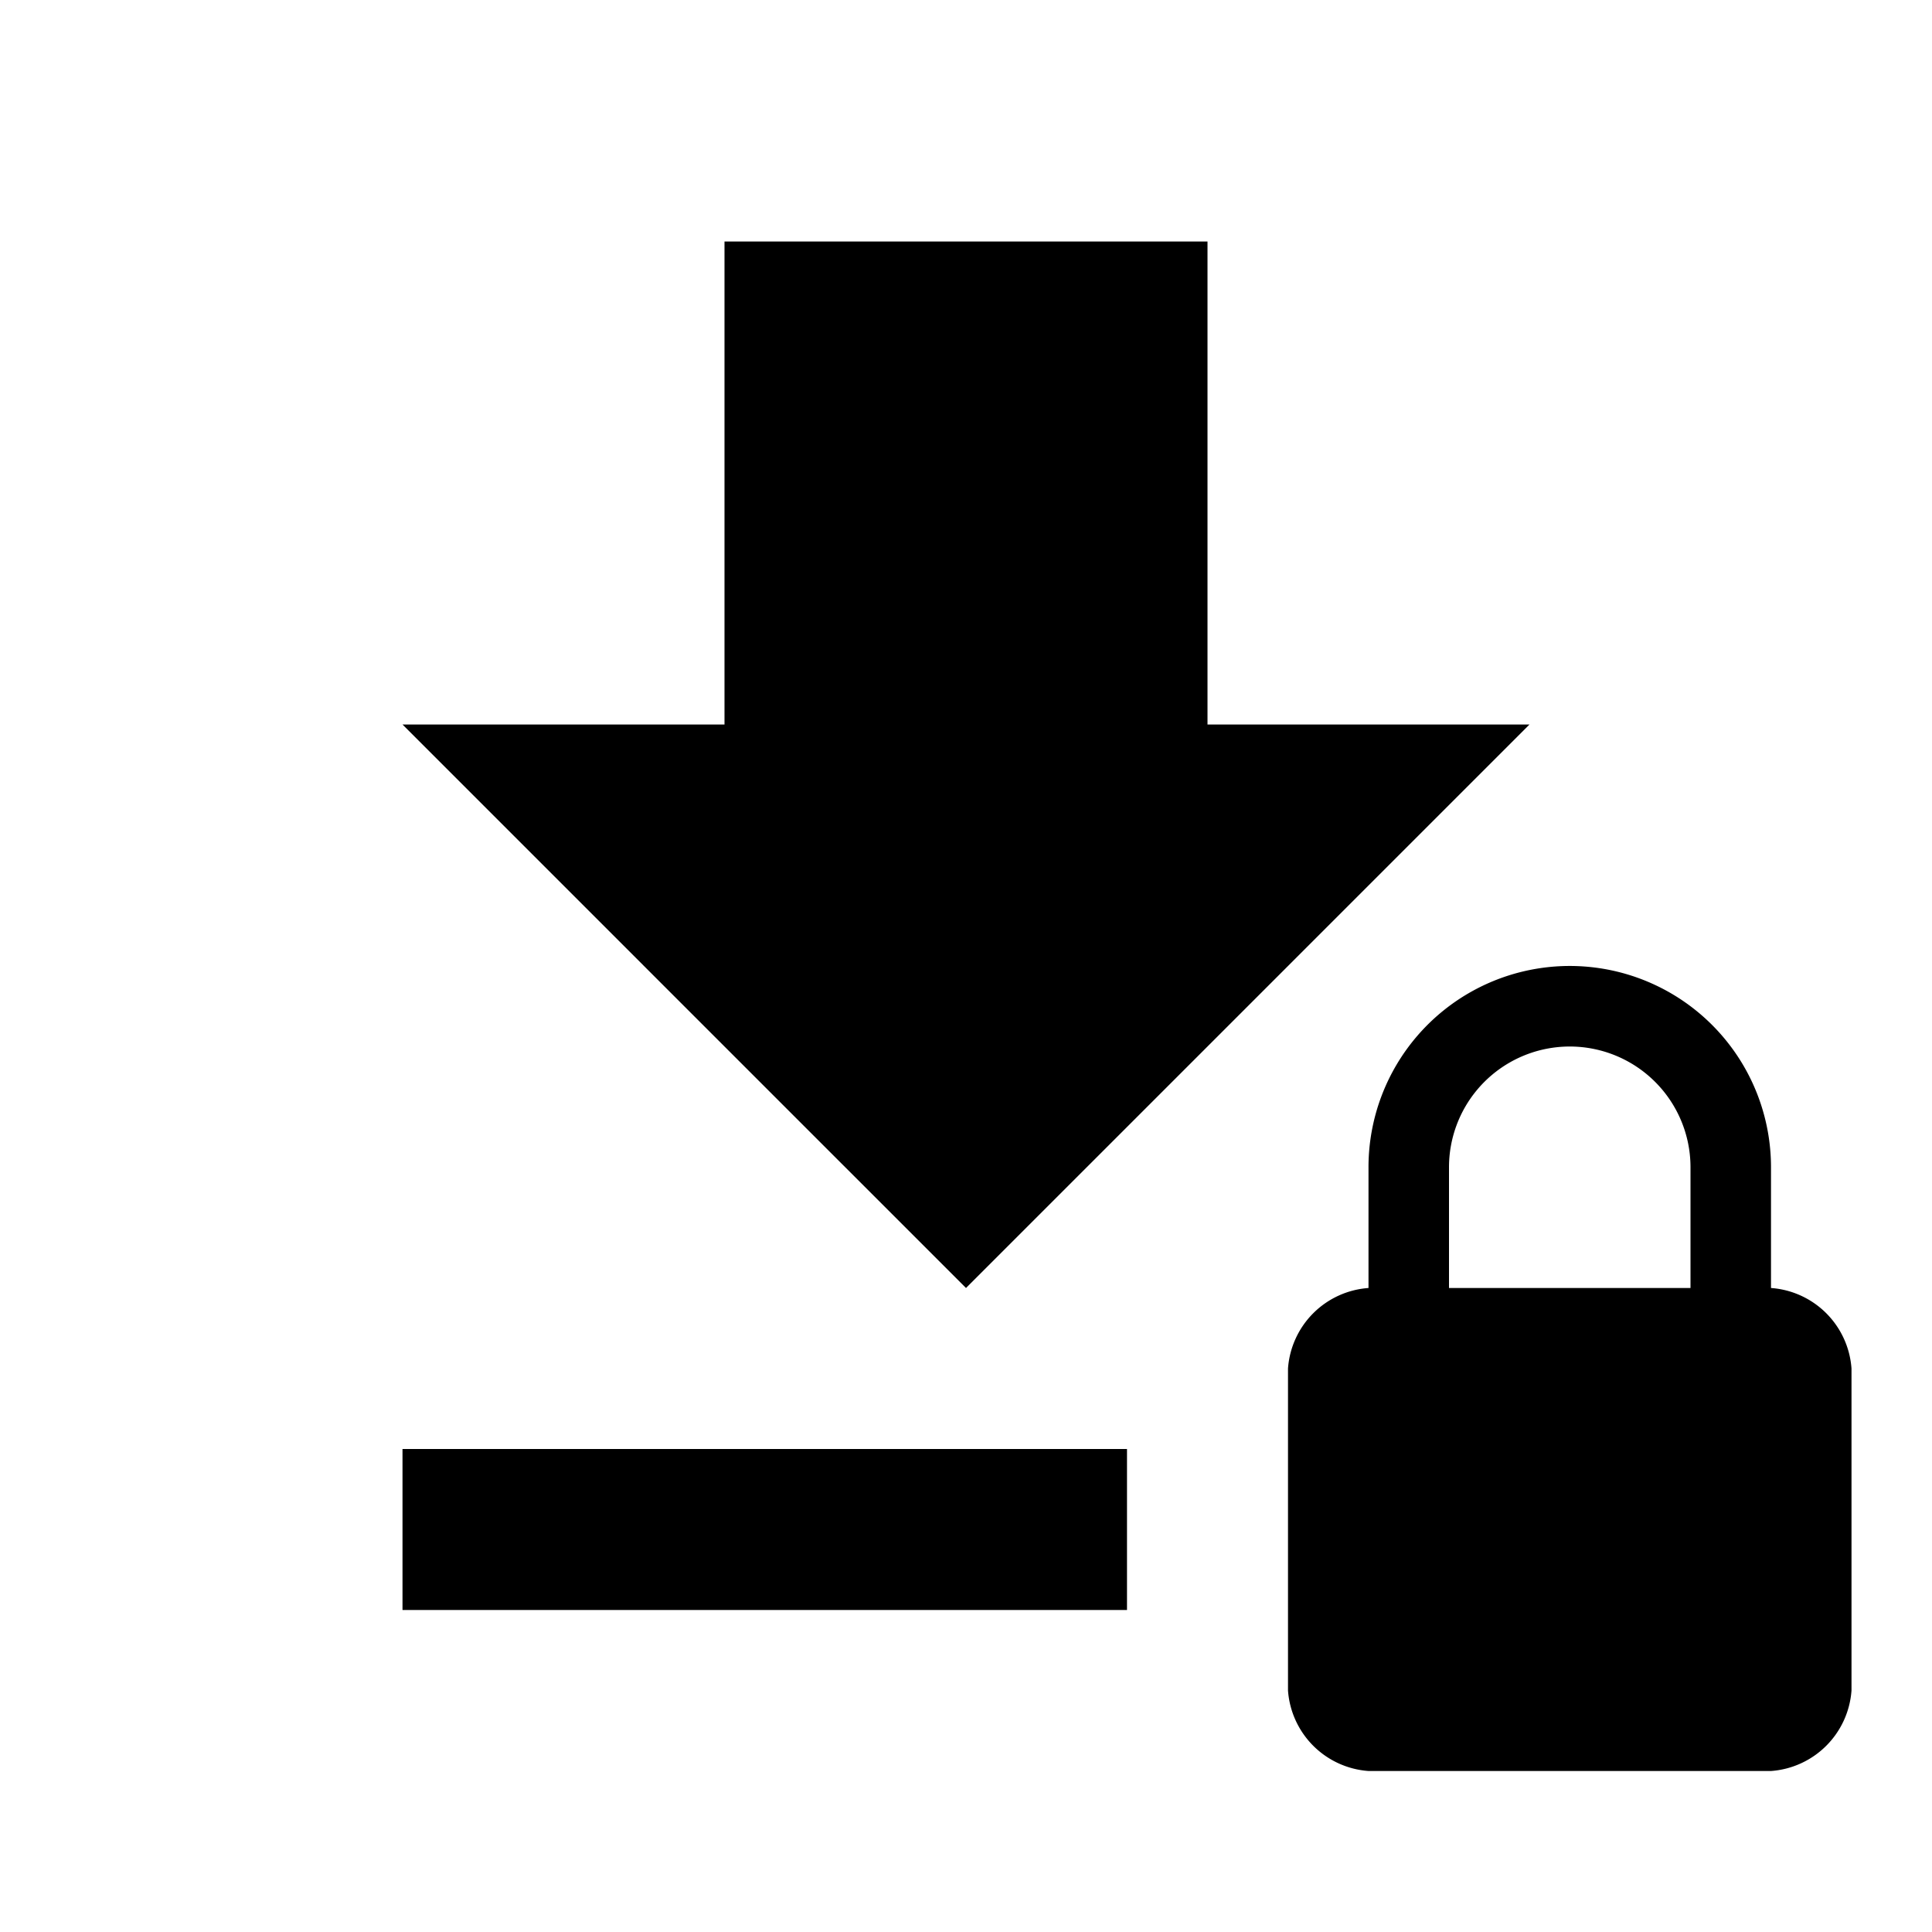 <svg xmlns="http://www.w3.org/2000/svg" viewBox="0 0 24 24"><path d="M9 3v6H5l7 7 7-7h-4V3zm10.145 9.025A2.5 2.5 0 0 0 17 14.5V16a1.08 1.08 0 0 0-1 1v4a1.08 1.08 0 0 0 1 1h5a1.08 1.08 0 0 0 1-1v-4a1.08 1.08 0 0 0-1-1v-1.5a2.5 2.5 0 0 0-2.855-2.475zm.095.998A1.5 1.5 0 0 1 21 14.5V16h-3v-1.5a1.5 1.5 0 0 1 1.24-1.477zM5 18v2h9v-2z"/></svg>